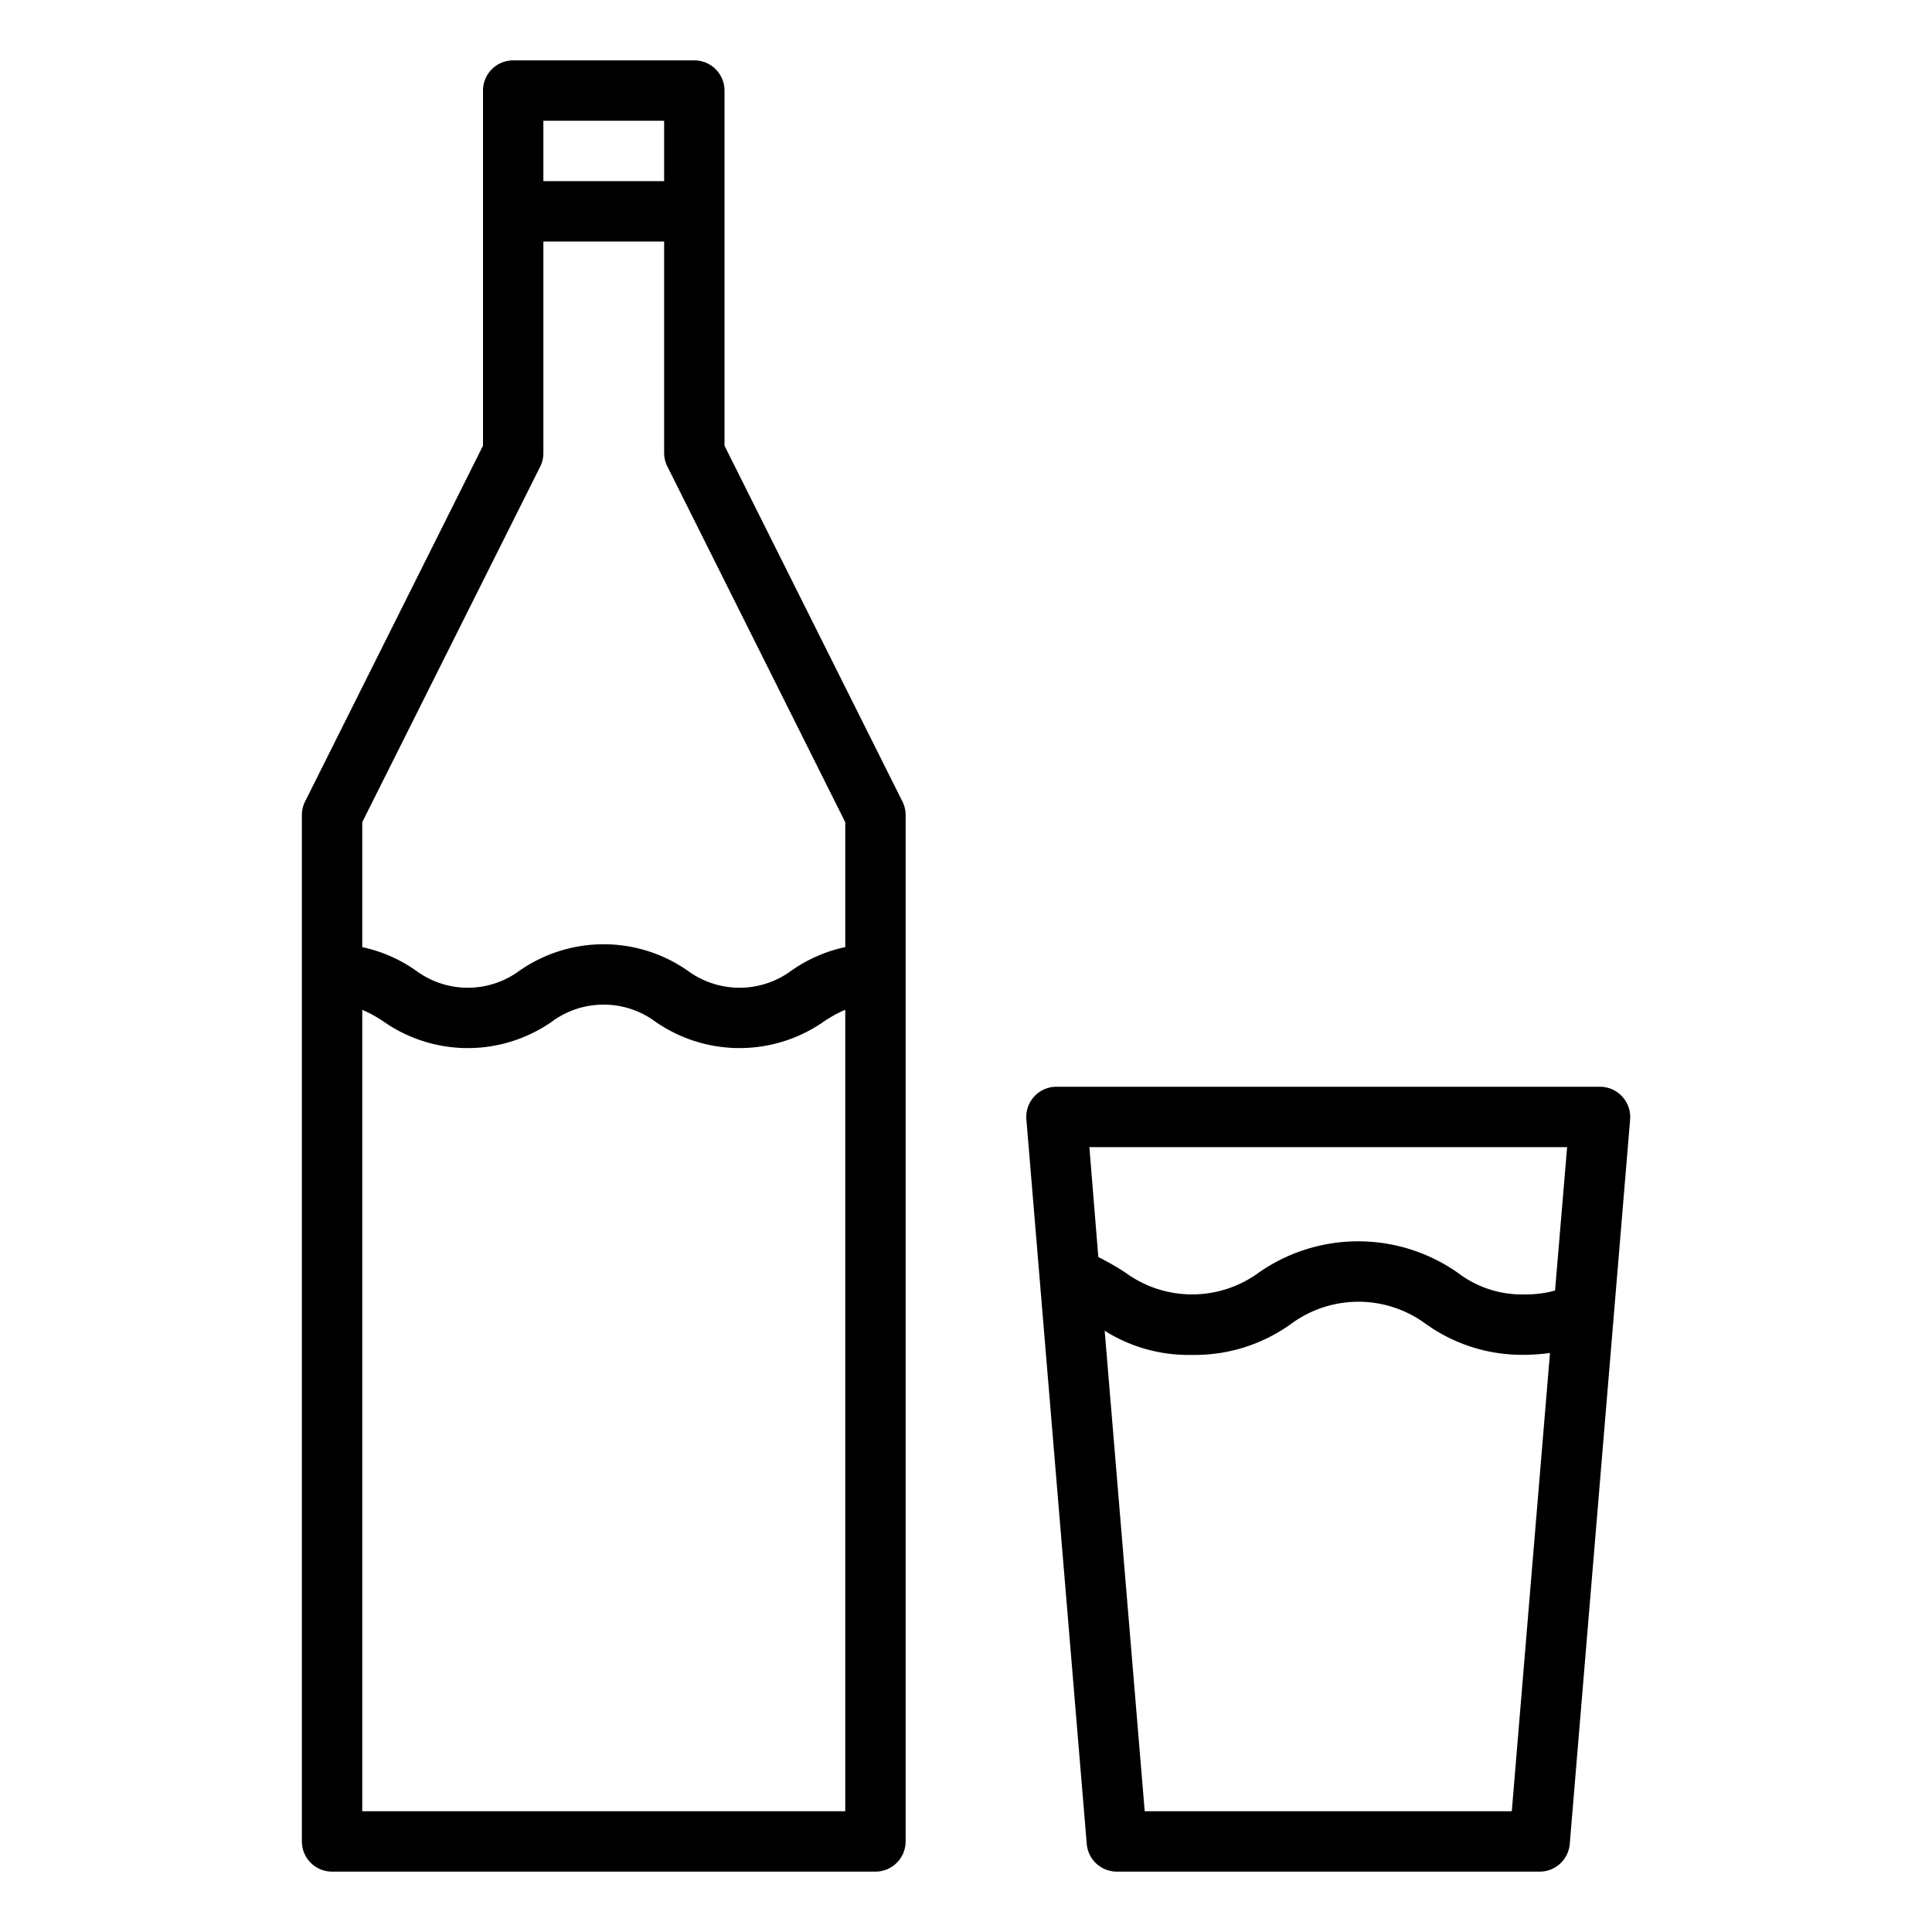 <svg xmlns="http://www.w3.org/2000/svg" viewBox="0 0 64 64" x="0px" y="0px"><g data-name="Drinking Water"><path d="M24,14.764V3a1,1,0,0,0-1-1H17a1,1,0,0,0-1,1V14.764L10.105,26.553A1,1,0,0,0,10,27V61a1,1,0,0,0,1,1H29a1,1,0,0,0,1-1V27a1,1,0,0,0-.105-.447ZM22,4V6H18V4ZM17.9,15.447A1,1,0,0,0,18,15V8h4v7a1,1,0,0,0,.105.447L28,27.236v4.138a4.86,4.86,0,0,0-1.79.784,2.89,2.89,0,0,1-3.425,0,4.87,4.87,0,0,0-5.579,0,2.881,2.881,0,0,1-3.419,0A4.852,4.852,0,0,0,12,31.375V27.236ZM12,60V33.451a4.229,4.229,0,0,1,.709.391,4.866,4.866,0,0,0,5.575,0,2.883,2.883,0,0,1,3.423,0,4.878,4.878,0,0,0,5.581,0A4.159,4.159,0,0,1,28,33.45V60Z"></path><path d="M53.736,36.323A1,1,0,0,0,53,36H35a1,1,0,0,0-1,1.083l2,24A1,1,0,0,0,37,62H51a1,1,0,0,0,1-.917l2-24A1,1,0,0,0,53.736,36.323ZM51.913,38l-.4,4.751a3.679,3.679,0,0,1-1.017.129,3.508,3.508,0,0,1-2.211-.722,5.746,5.746,0,0,0-6.588,0,3.738,3.738,0,0,1-4.414,0,8.645,8.645,0,0,0-.9-.517L36.087,38ZM50.08,60H37.92L36.594,44.083a5.21,5.21,0,0,0,2.9.8,5.453,5.453,0,0,0,3.289-1.038,3.759,3.759,0,0,1,4.433,0A5.465,5.465,0,0,0,50.5,44.88a6.313,6.313,0,0,0,.845-.061Z"></path></g></svg>